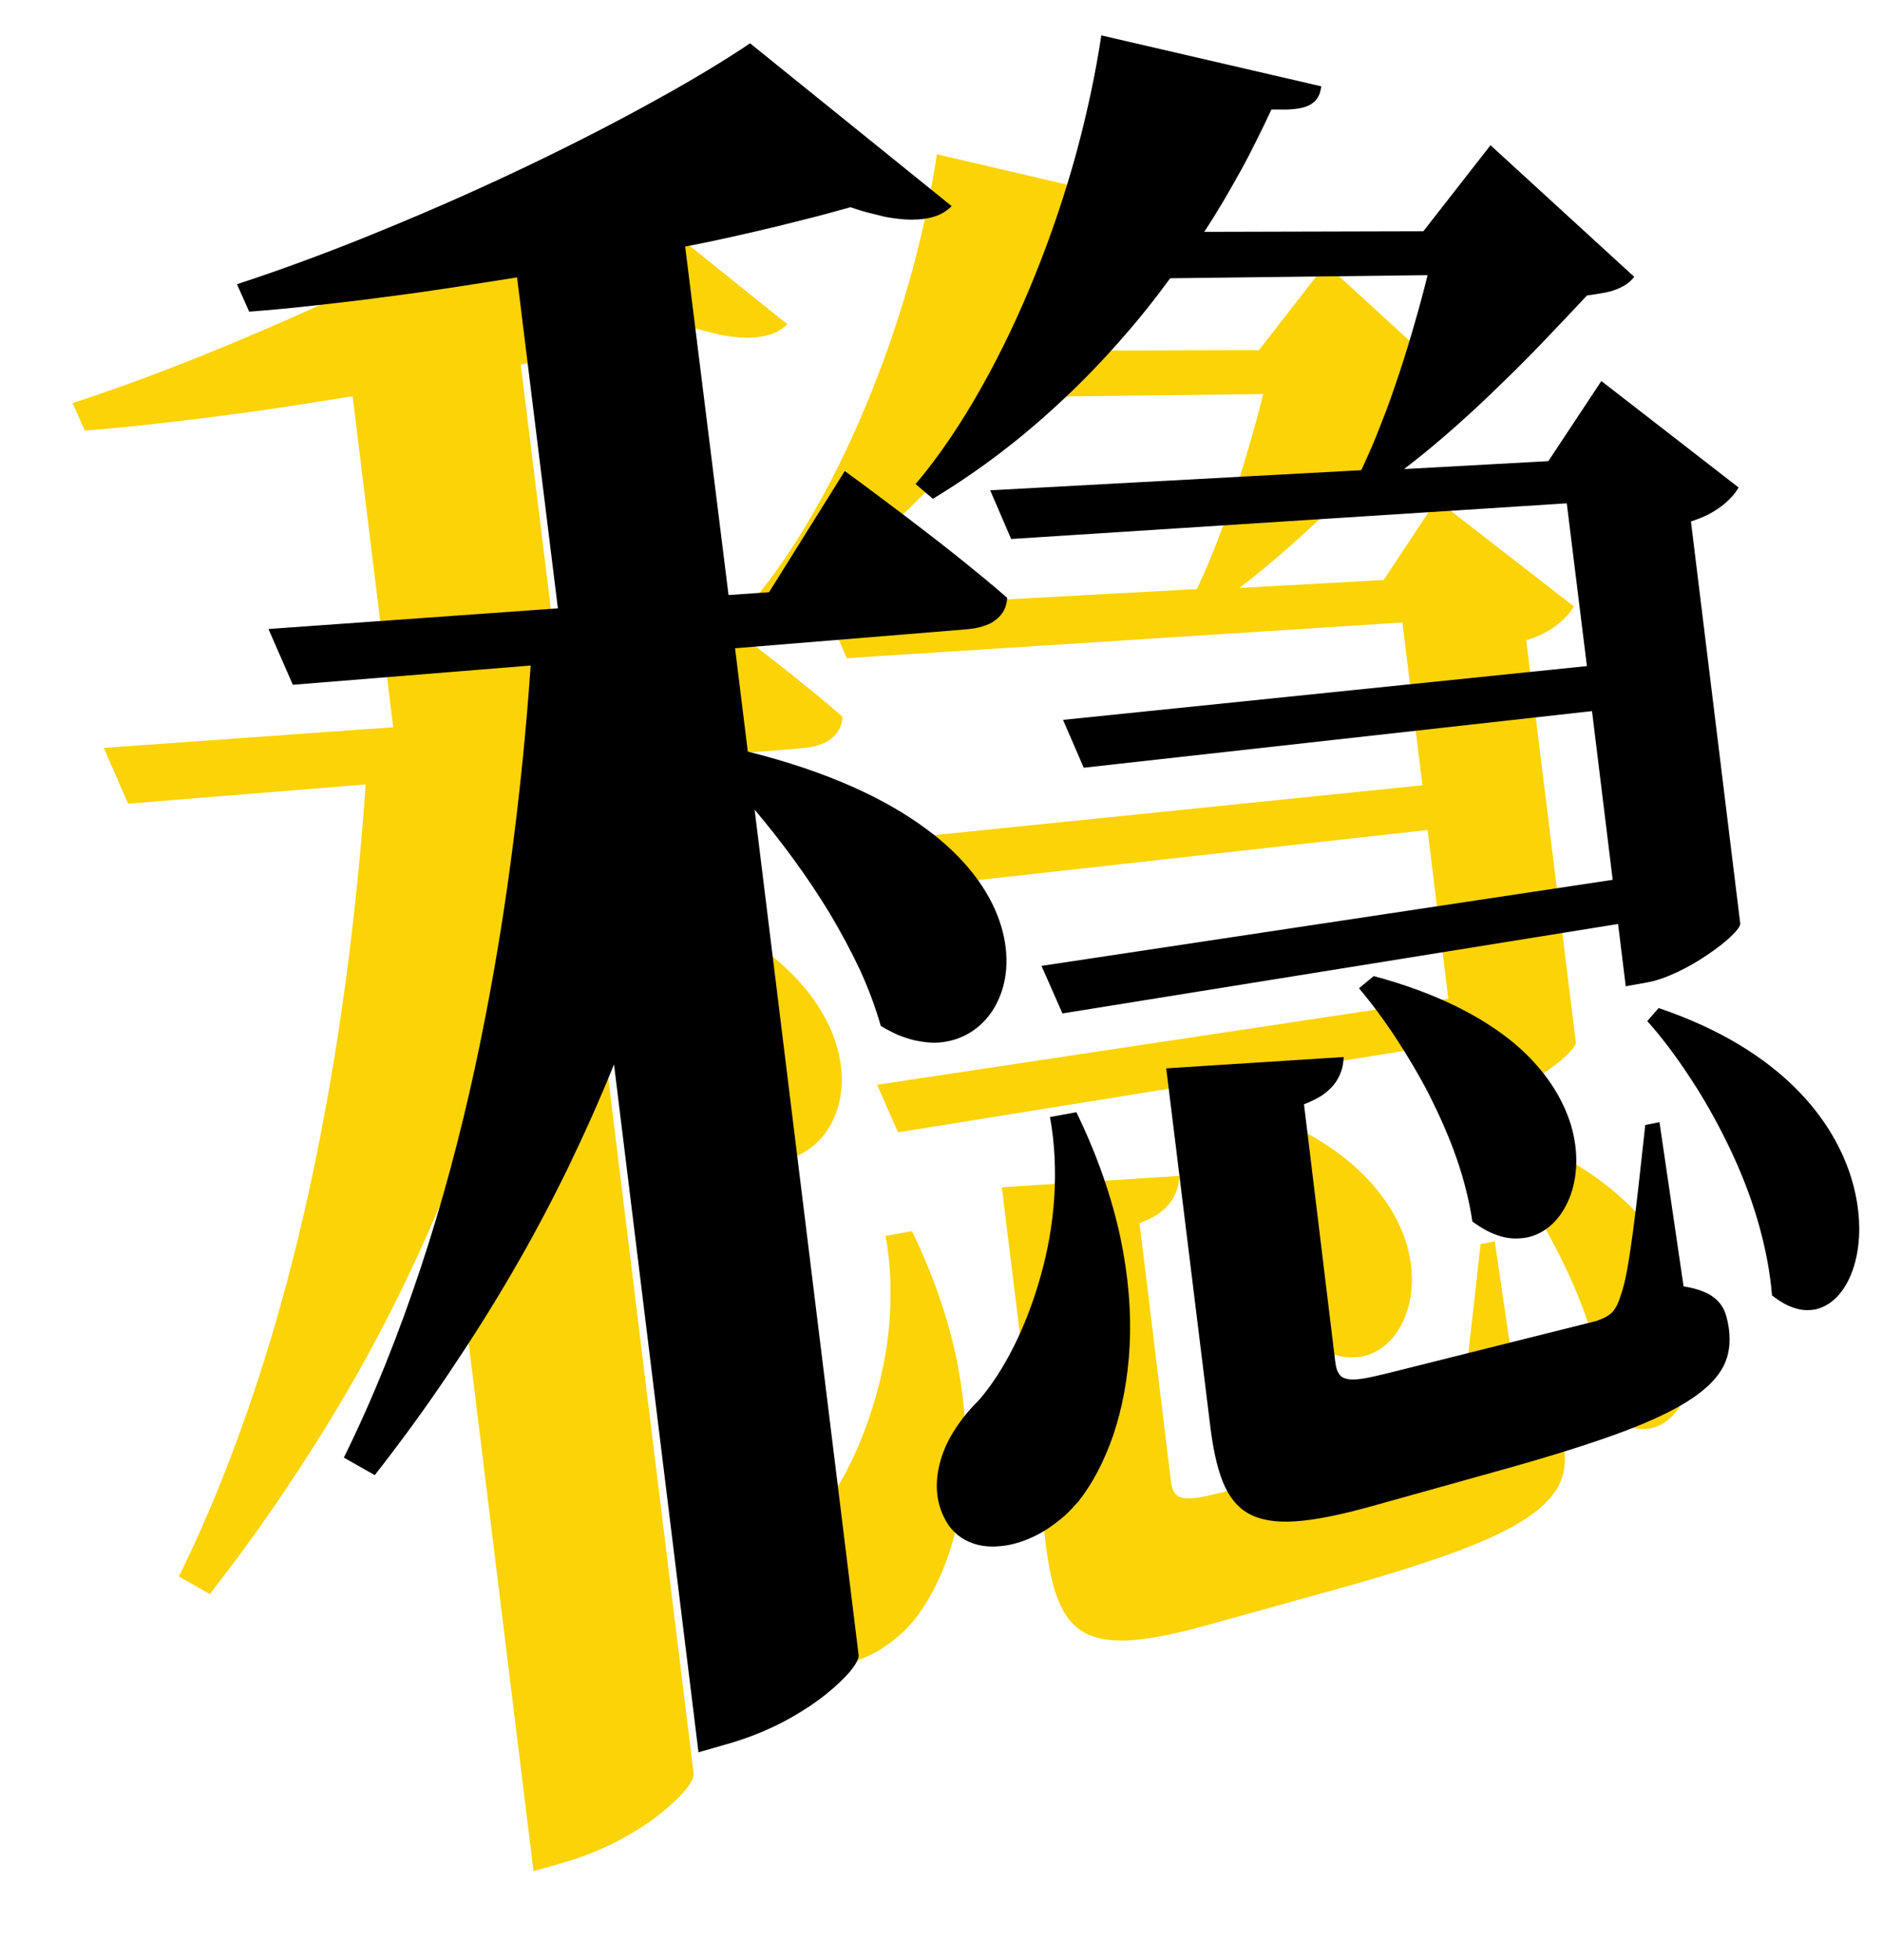 <svg viewBox="0 0 194 202" fill="none" xmlns="http://www.w3.org/2000/svg">
<path d="M60.371 16.717C57.77 18.467 54.498 20.451 50.728 22.522C46.9 24.652 42.546 26.898 37.929 29.116C33.195 31.391 28.169 33.638 23.056 35.738C17.854 37.897 12.565 39.881 7.481 41.544L8.737 44.373C11.075 44.199 13.442 43.965 15.78 43.703C18.117 43.44 20.426 43.177 22.763 42.856C25.072 42.565 27.351 42.244 29.63 41.894C31.88 41.544 34.13 41.194 36.351 40.843L40.53 74.948L10.695 77.077L13.208 82.825L37.695 80.841C37.228 87.609 36.527 94.523 35.592 101.438C34.656 108.41 33.429 115.441 31.939 122.355C30.419 129.328 28.578 136.242 26.358 142.923C24.108 149.691 21.507 156.255 18.439 162.469L21.624 164.278C24.312 160.836 26.854 157.364 29.221 153.834C31.559 150.362 33.78 146.861 35.825 143.331C37.871 139.83 39.741 136.3 41.494 132.712C43.218 129.153 44.825 125.564 46.286 121.947L54.994 192.839L58.15 191.935C60.254 191.322 62.154 190.535 63.819 189.659C65.456 188.784 66.888 187.851 68.027 186.946C69.167 186.042 70.043 185.196 70.657 184.466C71.242 183.737 71.534 183.183 71.504 182.833L60.809 95.69C62.154 97.295 63.527 99.016 64.842 100.825C66.157 102.634 67.413 104.501 68.582 106.426C69.722 108.352 70.774 110.306 71.68 112.232C72.556 114.157 73.287 116.112 73.813 117.979C74.427 118.358 75.011 118.65 75.595 118.913C76.18 119.146 76.764 119.35 77.32 119.467C77.875 119.584 78.43 119.671 78.956 119.7C79.482 119.73 79.979 119.7 80.475 119.613C82.93 119.205 84.859 117.629 85.91 115.354C86.963 113.107 87.109 110.19 86.027 107.097C84.946 104.005 82.579 100.679 78.488 97.674C74.368 94.611 68.407 91.781 60.108 89.71L58.793 79.061L82.696 77.107C83.31 77.048 83.865 76.961 84.362 76.786C84.859 76.64 85.297 76.436 85.647 76.144C85.998 75.881 86.29 75.56 86.495 75.181C86.7 74.802 86.816 74.364 86.846 73.868C85.297 72.497 83.485 71.038 81.644 69.551C79.774 68.063 77.904 66.633 76.18 65.32C74.456 64.007 72.936 62.899 71.855 62.082C70.745 61.265 70.102 60.798 70.102 60.798L62.3 73.285L58.121 73.577L53.679 37.576C55.374 37.255 57.011 36.905 58.589 36.555C60.167 36.205 61.657 35.855 63.118 35.505C64.55 35.154 65.894 34.804 67.18 34.483C68.436 34.163 69.634 33.812 70.716 33.521C71.329 33.725 71.943 33.929 72.527 34.075C73.112 34.221 73.638 34.367 74.164 34.483C74.69 34.6 75.186 34.659 75.654 34.717C76.121 34.775 76.589 34.804 76.998 34.804C77.466 34.804 77.904 34.775 78.313 34.717C78.722 34.659 79.102 34.571 79.453 34.454C79.803 34.338 80.125 34.192 80.388 34.017C80.68 33.842 80.914 33.638 81.147 33.404L60.371 16.717ZM124.658 112.845L123.138 114.099C124.395 115.587 125.681 117.308 126.908 119.175C128.135 121.042 129.333 123.055 130.415 125.156C131.496 127.257 132.431 129.415 133.191 131.603C133.95 133.791 134.505 135.979 134.827 138.138C135.353 138.518 135.85 138.868 136.346 139.101C136.843 139.364 137.34 139.539 137.807 139.685C138.275 139.801 138.743 139.889 139.21 139.889C139.648 139.889 140.087 139.86 140.525 139.772C142.454 139.334 143.973 137.847 144.821 135.746C145.668 133.675 145.814 130.991 144.996 128.219C144.149 125.419 142.308 122.443 139.122 119.759C135.85 117.046 131.174 114.595 124.658 112.845ZM103.268 122.355L107.768 158.91C108.06 161.39 108.469 163.374 109.083 164.92C109.697 166.466 110.573 167.575 111.771 168.246C112.999 168.917 114.577 169.179 116.651 169.034C118.726 168.888 121.268 168.363 124.424 167.487L138.187 163.666C143.184 162.265 147.158 161.011 150.285 159.844C153.382 158.677 155.691 157.568 157.357 156.46C159.022 155.351 160.074 154.242 160.688 153.075C161.272 151.908 161.418 150.654 161.243 149.254C161.155 148.641 161.038 148.087 160.863 147.591C160.688 147.095 160.425 146.686 160.074 146.336C159.723 145.986 159.285 145.665 158.701 145.432C158.116 145.169 157.415 144.994 156.568 144.848L154.084 127.928L152.623 128.219C152.389 130.232 152.184 132.187 151.98 133.996C151.775 135.834 151.571 137.526 151.395 139.072C151.191 140.618 150.986 141.96 150.782 143.098C150.577 144.236 150.343 145.14 150.11 145.782C149.993 146.19 149.847 146.511 149.73 146.774C149.584 147.036 149.438 147.27 149.262 147.474C149.087 147.649 148.853 147.824 148.59 147.97C148.327 148.116 148.006 148.233 147.655 148.378L137.632 150.887L125.973 153.805C124.892 154.067 124.015 154.272 123.343 154.359C122.671 154.447 122.145 154.447 121.794 154.33C121.414 154.242 121.181 154.038 121.005 153.717C120.83 153.425 120.742 153.017 120.684 152.521L117.469 126.06C118.171 125.798 118.784 125.477 119.31 125.156C119.807 124.806 120.246 124.427 120.567 124.018C120.888 123.61 121.122 123.172 121.297 122.676C121.473 122.209 121.531 121.713 121.56 121.188L103.268 122.355ZM94.005 126.877L91.287 127.373C91.784 130.086 91.901 132.887 91.726 135.659C91.55 138.43 91.053 141.172 90.323 143.769C89.592 146.365 88.657 148.816 87.576 150.975C86.495 153.134 85.268 155.03 84.011 156.489C83.076 157.422 82.229 158.414 81.557 159.464C80.855 160.515 80.329 161.623 80.008 162.761C79.686 163.899 79.54 165.037 79.657 166.174C79.774 167.312 80.154 168.421 80.855 169.471C81.235 169.996 81.673 170.405 82.199 170.755C82.696 171.076 83.251 171.309 83.836 171.455C84.42 171.601 85.034 171.659 85.677 171.63C86.32 171.601 86.992 171.513 87.635 171.338C88.219 171.192 88.833 170.959 89.417 170.696C90.001 170.434 90.586 170.113 91.141 169.734C91.696 169.354 92.251 168.946 92.778 168.479C93.303 168.012 93.771 167.487 94.239 166.962C95.641 165.183 96.868 162.878 97.804 160.165C98.709 157.481 99.323 154.359 99.498 150.946C99.674 147.532 99.382 143.769 98.534 139.743C97.657 135.688 96.196 131.37 94.005 126.877ZM154.025 116.141L152.856 117.483C154.347 119.146 155.837 121.13 157.269 123.318C158.701 125.477 160.045 127.869 161.243 130.349C162.441 132.829 163.464 135.396 164.224 137.992C164.983 140.589 165.509 143.215 165.714 145.753C166.152 146.103 166.561 146.365 166.97 146.599C167.379 146.832 167.789 146.978 168.168 147.095C168.548 147.211 168.928 147.27 169.308 147.27C169.688 147.27 170.039 147.241 170.36 147.153C172.113 146.686 173.487 145.023 174.188 142.66C174.889 140.326 174.919 137.292 174.013 134.083C173.107 130.874 171.237 127.461 168.081 124.339C164.896 121.188 160.337 118.271 154.025 116.141ZM96.576 15.9C95.992 19.809 95.115 23.893 94.005 28.007C92.865 32.15 91.463 36.351 89.826 40.406C88.19 44.49 86.32 48.458 84.245 52.134C82.17 55.839 79.891 59.252 77.436 62.14L79.219 63.657C81.673 62.17 84.07 60.536 86.349 58.785C88.599 57.064 90.761 55.197 92.807 53.272C94.852 51.346 96.781 49.333 98.593 47.262C100.404 45.219 102.099 43.09 103.677 40.931L130.21 40.61C129.83 42.156 129.392 43.79 128.895 45.511C128.398 47.233 127.872 48.983 127.288 50.733C126.703 52.484 126.09 54.234 125.418 55.926C124.775 57.618 124.074 59.223 123.372 60.711L85.122 62.782L87.284 67.829L144.558 64.153L146.632 80.928L92.631 86.442L94.765 91.373L147.158 85.538L149.291 102.925L90.411 111.794L92.573 116.696L149.847 107.477L150.636 113.895L152.769 113.516C153.792 113.341 154.902 112.932 156.012 112.407C157.123 111.882 158.204 111.24 159.139 110.598C160.074 109.956 160.922 109.315 161.506 108.731C162.09 108.177 162.441 107.71 162.441 107.447L157.327 65.991C157.97 65.787 158.555 65.554 159.081 65.291C159.607 65.029 160.074 64.737 160.483 64.416C160.892 64.095 161.243 63.774 161.535 63.453C161.827 63.132 162.061 62.811 162.236 62.49L148.093 51.521L142.629 59.777L127.755 60.594C129.479 59.281 131.233 57.823 132.986 56.276C134.71 54.759 136.405 53.155 138.041 51.55C139.678 49.975 141.226 48.4 142.658 46.882C144.09 45.395 145.434 43.965 146.603 42.711C147.217 42.623 147.772 42.535 148.269 42.448C148.765 42.361 149.204 42.244 149.584 42.098C149.964 41.952 150.314 41.777 150.636 41.573C150.957 41.369 151.22 41.106 151.483 40.785L136.668 27.219L129.772 36.088L107.184 36.147C107.885 35.096 108.528 34.046 109.171 32.967C109.814 31.916 110.398 30.837 110.982 29.787C111.567 28.736 112.093 27.686 112.619 26.636C113.145 25.585 113.642 24.564 114.109 23.543C114.197 23.543 114.255 23.543 114.343 23.573C114.43 23.573 114.489 23.573 114.577 23.573C114.664 23.573 114.723 23.573 114.81 23.573C114.898 23.573 114.956 23.573 115.015 23.573C115.775 23.602 116.418 23.543 116.944 23.456C117.469 23.368 117.879 23.222 118.2 23.018C118.521 22.814 118.755 22.581 118.901 22.26C119.077 21.968 119.164 21.589 119.223 21.18L96.576 15.9Z" fill="#FCD307"/>
<path d="M77.32 4.464C74.719 6.214 71.446 8.198 67.677 10.269C63.849 12.399 59.495 14.645 54.878 16.863C50.144 19.138 45.118 21.384 40.004 23.485C34.803 25.644 29.514 27.628 24.429 29.291L25.686 32.12C28.023 31.945 30.39 31.712 32.728 31.449C35.066 31.187 37.374 30.924 39.712 30.603C42.02 30.312 44.3 29.991 46.579 29.641C48.829 29.291 51.079 28.941 53.3 28.59L57.508 62.695L27.673 64.824L30.186 70.572L54.702 68.588C54.235 75.356 53.533 82.27 52.598 89.185C51.663 96.157 50.436 103.188 48.946 110.102C47.426 117.075 45.585 123.989 43.364 130.67C41.114 137.438 38.514 144.002 35.445 150.216L38.631 152.025C41.319 148.583 43.861 145.111 46.228 141.581C48.566 138.109 50.787 134.608 52.832 131.078C54.878 127.577 56.748 124.047 58.501 120.459C60.225 116.9 61.832 113.311 63.293 109.694L72.001 180.586L75.157 179.682C77.261 179.069 79.16 178.282 80.826 177.406C82.463 176.531 83.894 175.598 85.034 174.693C86.174 173.789 87.05 172.943 87.664 172.213C88.248 171.484 88.54 170.93 88.511 170.58L77.787 83.437C79.131 85.042 80.505 86.763 81.82 88.572C83.135 90.381 84.391 92.248 85.56 94.173C86.7 96.099 87.751 98.053 88.657 99.979C89.534 101.904 90.264 103.859 90.79 105.726C91.404 106.105 91.989 106.397 92.573 106.66C93.157 106.893 93.742 107.097 94.297 107.214C94.852 107.331 95.407 107.418 95.933 107.447C96.459 107.477 96.956 107.447 97.453 107.36C99.908 106.951 101.836 105.376 102.888 103.101C103.94 100.854 104.086 97.937 103.005 94.844C101.924 91.752 99.557 88.426 95.466 85.421C91.346 82.358 85.385 79.528 77.086 77.457L75.771 66.808L99.674 64.853C100.287 64.795 100.843 64.708 101.339 64.533C101.836 64.387 102.274 64.183 102.625 63.891C102.976 63.628 103.268 63.307 103.473 62.928C103.677 62.549 103.794 62.111 103.823 61.615C102.274 60.244 100.463 58.785 98.622 57.297C96.752 55.81 94.882 54.38 93.157 53.067C91.433 51.755 89.914 50.646 88.833 49.829C87.722 49.012 87.079 48.545 87.079 48.545L79.277 61.032L75.099 61.324L70.628 25.41C72.323 25.09 73.959 24.739 75.537 24.389C77.115 24.039 78.605 23.689 80.066 23.339C81.498 22.989 82.842 22.639 84.128 22.318C85.385 21.997 86.583 21.647 87.664 21.355C88.278 21.559 88.891 21.764 89.476 21.91C90.06 22.055 90.615 22.201 91.112 22.318C91.638 22.435 92.135 22.493 92.602 22.551C93.07 22.61 93.537 22.639 93.946 22.639C94.414 22.639 94.852 22.61 95.261 22.551C95.671 22.493 96.05 22.405 96.401 22.289C96.752 22.172 97.073 22.026 97.336 21.851C97.628 21.676 97.862 21.472 98.096 21.239L77.32 4.464ZM141.606 100.592L140.087 101.846C141.343 103.334 142.629 105.055 143.856 106.922C145.084 108.789 146.282 110.802 147.363 112.903C148.415 115.003 149.379 117.162 150.139 119.35C150.899 121.538 151.454 123.726 151.775 125.885C152.301 126.265 152.798 126.585 153.295 126.848C153.792 127.111 154.288 127.286 154.756 127.432C155.223 127.548 155.691 127.636 156.159 127.636C156.597 127.636 157.035 127.607 157.473 127.519C159.402 127.081 160.922 125.594 161.769 123.493C162.616 121.422 162.763 118.738 161.944 115.966C161.097 113.166 159.256 110.19 156.071 107.506C152.798 104.793 148.123 102.342 141.606 100.592ZM120.216 110.102L124.716 146.657C125.009 149.137 125.418 151.121 126.031 152.667C126.645 154.213 127.522 155.322 128.72 155.993C129.947 156.664 131.525 156.926 133.6 156.78C135.674 156.635 138.217 156.109 141.373 155.234L155.165 151.383C160.162 149.983 164.136 148.728 167.263 147.562C170.36 146.395 172.669 145.286 174.334 144.177C176 143.069 177.052 141.96 177.665 140.793C178.25 139.626 178.396 138.372 178.221 136.971C178.133 136.359 178.016 135.804 177.841 135.308C177.665 134.813 177.402 134.404 177.052 134.054C176.701 133.704 176.263 133.383 175.678 133.15C175.094 132.887 174.393 132.712 173.545 132.566L171.061 115.645L169.6 115.937C169.367 117.95 169.162 119.905 168.957 121.743C168.753 123.581 168.548 125.273 168.344 126.819C168.139 128.365 167.935 129.707 167.73 130.845C167.526 131.983 167.292 132.887 167.058 133.529C166.941 133.937 166.795 134.258 166.678 134.521C166.532 134.783 166.386 135.017 166.211 135.221C166.035 135.396 165.802 135.571 165.539 135.717C165.276 135.863 164.954 135.979 164.603 136.125L154.581 138.634L142.921 141.552C141.84 141.814 140.963 142.018 140.291 142.106C139.619 142.194 139.093 142.194 138.743 142.077C138.363 141.989 138.129 141.785 137.954 141.464C137.778 141.172 137.691 140.764 137.632 140.268L134.418 113.807C135.119 113.545 135.733 113.224 136.259 112.903C136.756 112.553 137.194 112.174 137.515 111.765C137.837 111.357 138.071 110.919 138.246 110.423C138.421 109.956 138.48 109.46 138.509 108.935L120.216 110.102ZM110.953 114.624L108.236 115.12C108.732 117.833 108.849 120.634 108.674 123.406C108.499 126.177 108.002 128.919 107.271 131.516C106.541 134.112 105.606 136.563 104.525 138.722C103.443 140.881 102.216 142.777 100.96 144.236C100.024 145.169 99.177 146.161 98.505 147.211C97.804 148.262 97.278 149.37 96.956 150.508C96.635 151.646 96.489 152.784 96.606 153.921C96.722 155.059 97.102 156.168 97.804 157.218C98.183 157.743 98.622 158.152 99.148 158.502C99.645 158.823 100.2 159.056 100.784 159.202C101.369 159.348 101.982 159.406 102.625 159.377C103.268 159.348 103.94 159.26 104.583 159.085C105.167 158.939 105.781 158.706 106.365 158.443C106.95 158.181 107.534 157.86 108.09 157.481C108.645 157.101 109.2 156.693 109.726 156.226C110.252 155.759 110.719 155.234 111.187 154.709C112.59 152.93 113.817 150.625 114.752 147.912C115.658 145.228 116.271 142.106 116.447 138.693C116.622 135.279 116.33 131.516 115.482 127.49C114.606 123.435 113.145 119.117 110.953 114.624ZM170.974 103.888L169.805 105.23C171.295 106.893 172.785 108.877 174.217 111.065C175.649 113.224 176.993 115.616 178.191 118.096C179.389 120.576 180.412 123.143 181.172 125.739C181.932 128.336 182.458 130.962 182.662 133.5C183.101 133.85 183.51 134.112 183.919 134.346C184.328 134.579 184.737 134.725 185.117 134.842C185.497 134.958 185.877 135.017 186.256 135.017C186.636 135.017 186.987 134.988 187.308 134.9C189.062 134.433 190.435 132.77 191.136 130.407C191.838 128.073 191.867 125.039 190.961 121.83C190.055 118.621 188.185 115.208 185.029 112.086C181.844 108.935 177.285 106.018 170.974 103.888ZM113.525 3.647C112.94 7.556 112.064 11.64 110.953 15.754C109.814 19.897 108.411 24.098 106.775 28.153C105.138 32.237 103.268 36.205 101.193 39.881C99.119 43.586 96.839 46.97 94.385 49.887L96.167 51.404C98.622 49.916 101.018 48.283 103.297 46.532C105.547 44.811 107.71 42.944 109.755 41.019C111.801 39.093 113.729 37.08 115.541 35.009C117.353 32.967 119.047 30.837 120.625 28.678L147.158 28.357C146.778 29.903 146.34 31.537 145.843 33.258C145.347 34.98 144.821 36.73 144.236 38.48C143.652 40.231 143.038 42.01 142.366 43.673C141.723 45.365 141.022 46.97 140.321 48.458L102.07 50.529L104.232 55.547L161.506 51.871L163.581 68.646L109.58 74.189L111.713 79.12L164.107 73.285L166.24 90.672L107.359 99.541L109.521 104.443L166.795 95.224L167.584 101.642L169.717 101.263C170.74 101.088 171.85 100.679 172.961 100.154C174.071 99.629 175.152 98.987 176.087 98.345C177.022 97.703 177.87 97.061 178.454 96.478C179.039 95.924 179.389 95.457 179.389 95.194L174.305 53.738C174.948 53.534 175.532 53.301 176.058 53.038C176.584 52.776 177.052 52.455 177.461 52.163C177.87 51.842 178.221 51.521 178.513 51.2C178.805 50.879 179.039 50.558 179.214 50.237L165.071 39.268L159.607 47.524L144.733 48.341C146.457 47.028 148.21 45.57 149.964 44.023C151.688 42.506 153.382 40.902 155.019 39.297C156.655 37.722 158.204 36.146 159.636 34.629C161.068 33.142 162.412 31.712 163.581 30.457C164.194 30.37 164.75 30.282 165.246 30.195C165.743 30.107 166.181 29.991 166.561 29.845C166.941 29.699 167.292 29.524 167.613 29.32C167.935 29.116 168.198 28.853 168.461 28.532L153.645 14.966L146.72 23.835L124.132 23.893C124.833 22.843 125.476 21.793 126.119 20.713C126.733 19.663 127.346 18.584 127.931 17.534C128.515 16.483 129.041 15.433 129.567 14.383C130.093 13.332 130.59 12.311 131.057 11.29C131.145 11.29 131.204 11.29 131.291 11.29C131.379 11.29 131.437 11.29 131.525 11.29C131.613 11.29 131.671 11.29 131.759 11.29C131.817 11.29 131.905 11.29 131.963 11.29C132.723 11.319 133.366 11.261 133.892 11.174C134.418 11.086 134.827 10.94 135.148 10.736C135.47 10.532 135.704 10.298 135.879 9.977C136.054 9.686 136.142 9.306 136.2 8.898L113.525 3.647Z" fill="black"/>
</svg>
